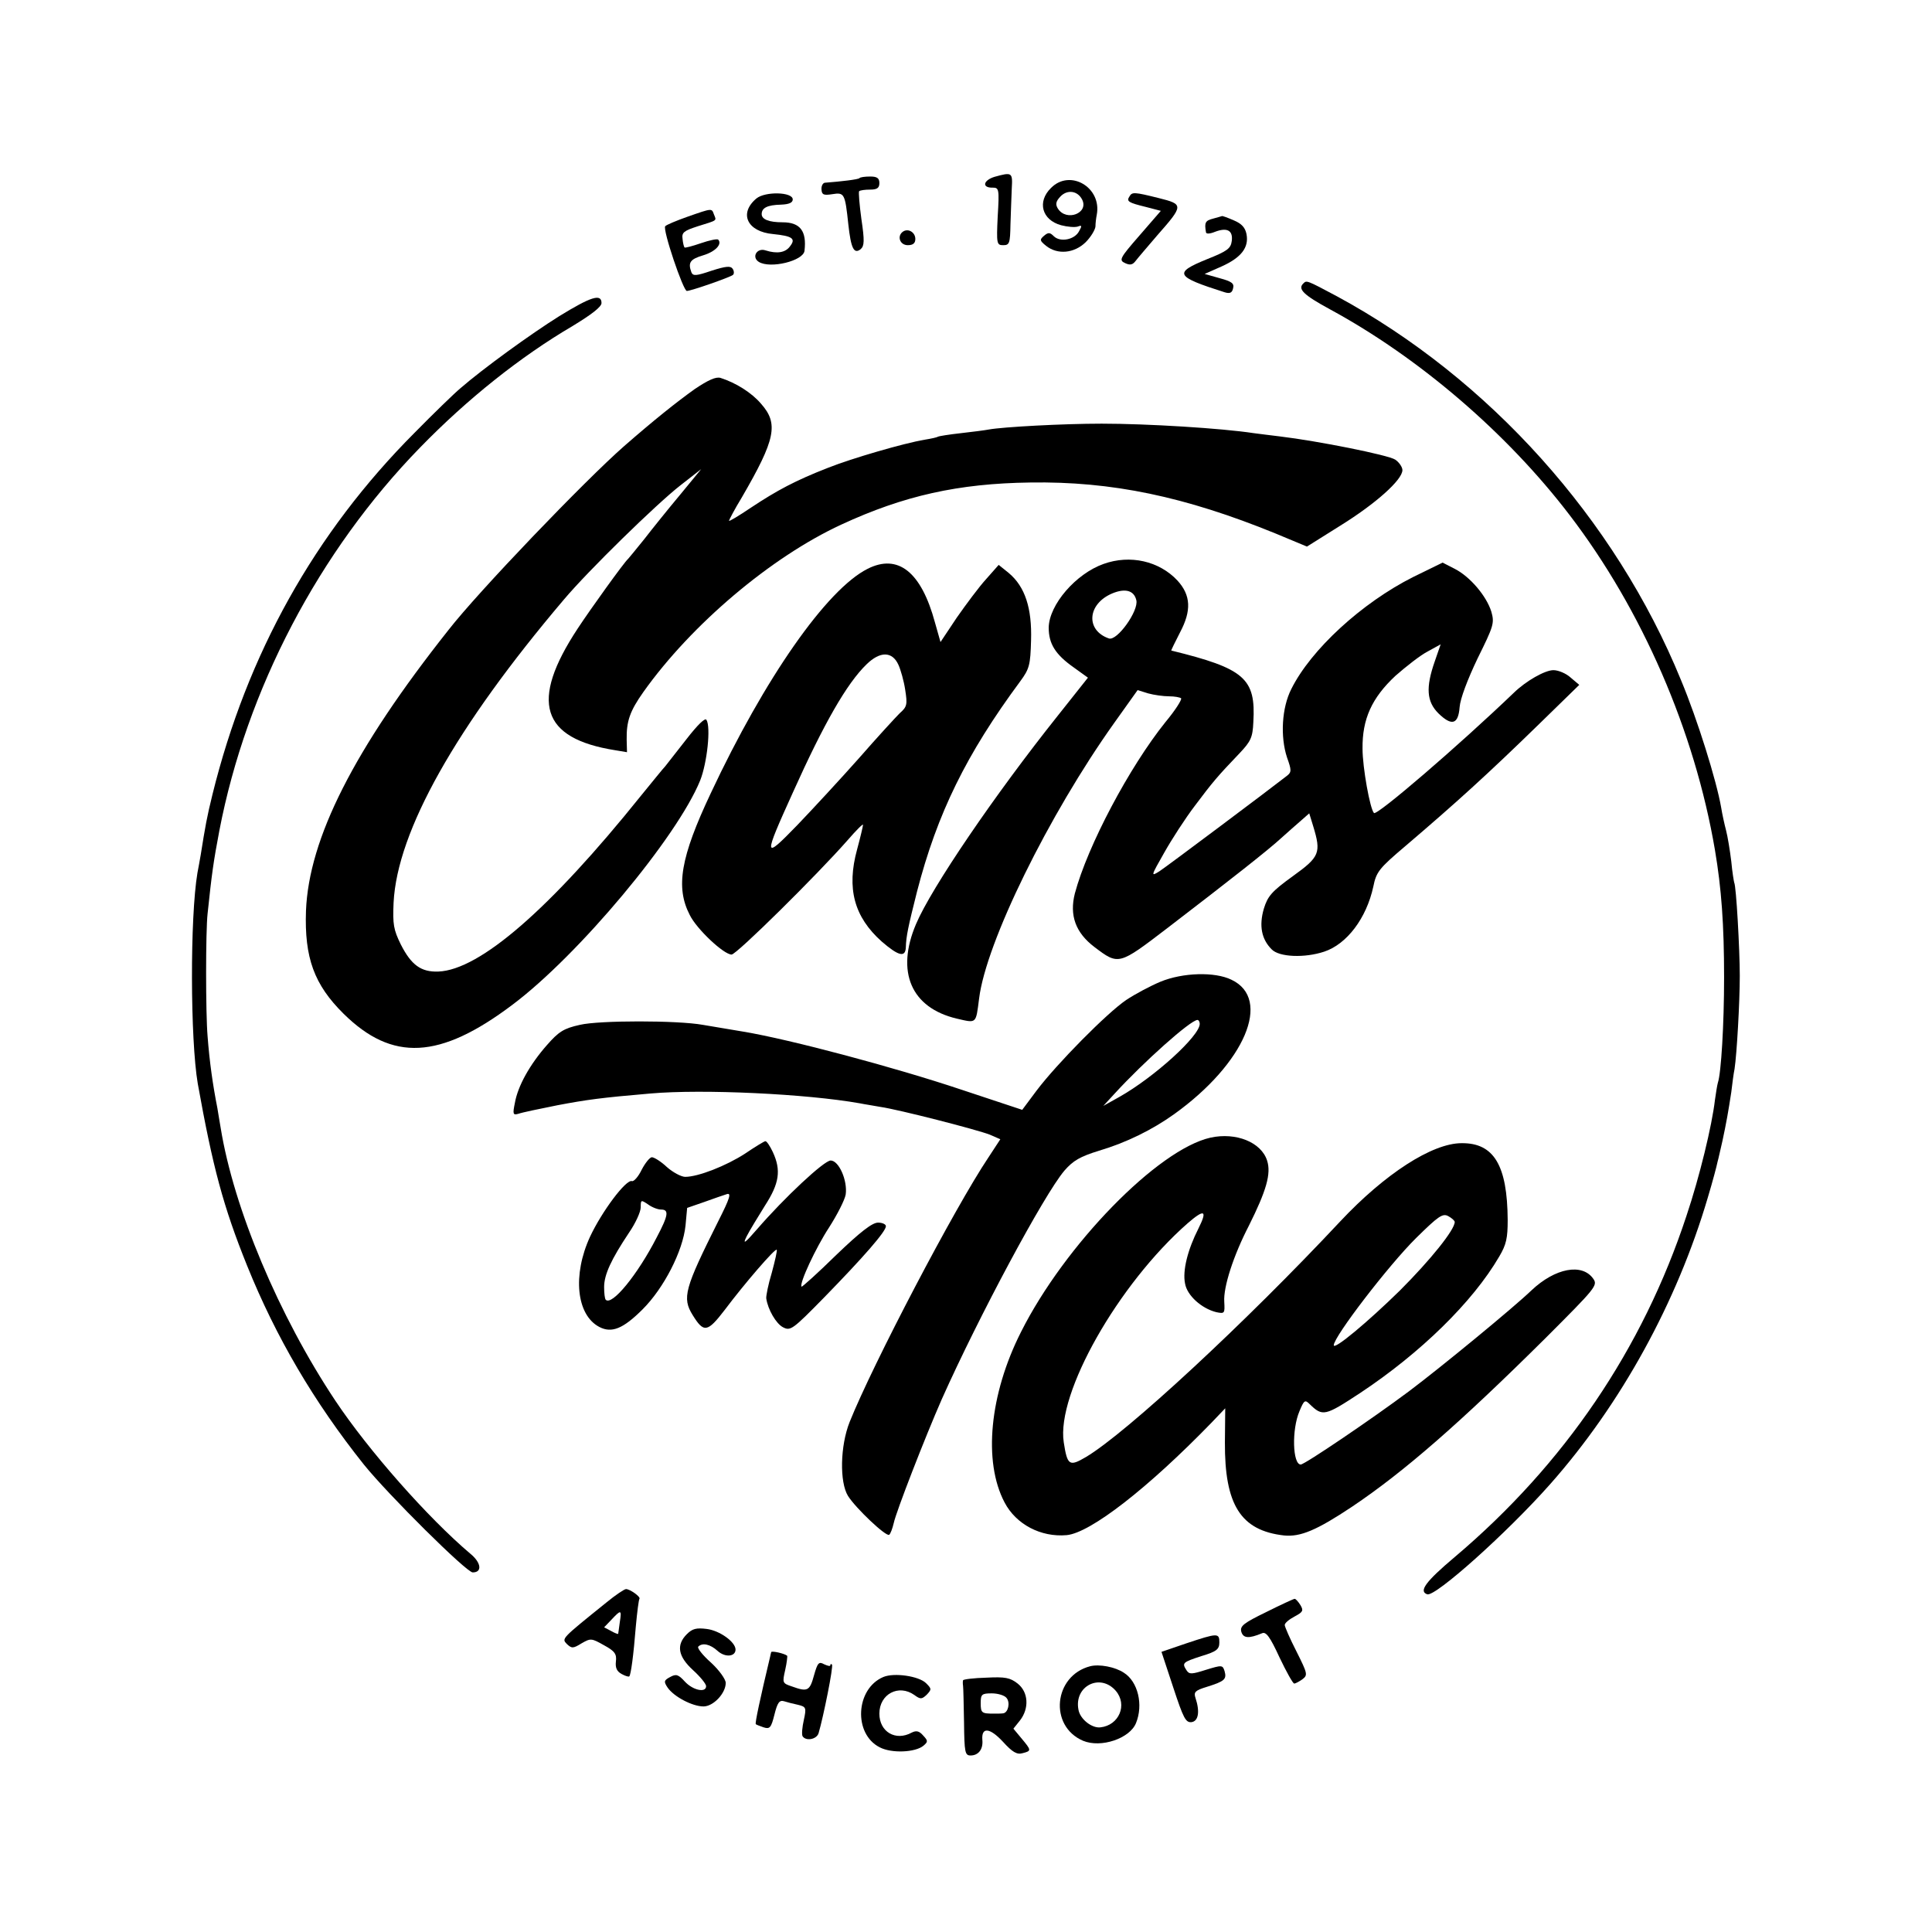 <?xml version="1.0" standalone="no"?>
<!DOCTYPE svg PUBLIC "-//W3C//DTD SVG 20010904//EN"
 "http://www.w3.org/TR/2001/REC-SVG-20010904/DTD/svg10.dtd">
<svg version="1.0" xmlns="http://www.w3.org/2000/svg"
 width="591pt" height="591pt" viewBox="0 0 591 591"
 preserveAspectRatio="xMidYMid meet">
<g transform="translate(0,591) scale(0.1,-0.1)"
fill="#000000" stroke="none">
<path d="M3042 5369 c-35 -11 -39 -34 -5 -33 19 0 20 -5 15 -88 -4 -84 -3 -88
17 -88 19 0 21 6 22 63 1 34 3 83 4 110 3 50 1 51 -53 36z"/>
<path d="M2629 5365 c-4 -4 -54 -10 -106 -14 -6 -1 -11 -10 -10 -21 1 -16 7
-18 33 -14 37 6 39 2 49 -92 8 -73 17 -93 38 -76 11 10 12 25 2 92 -6 44 -9
82 -7 85 3 3 18 5 34 5 21 0 28 5 28 20 0 15 -7 20 -28 20 -16 0 -31 -2 -33
-5z"/>
<path d="M3215 5335 c-43 -42 -28 -98 31 -114 19 -5 42 -7 51 -4 13 5 13 2 4
-14 -13 -26 -57 -35 -77 -16 -12 12 -17 13 -30 2 -14 -12 -14 -15 6 -31 35
-28 86 -23 121 11 16 16 29 38 30 48 0 10 2 26 4 36 16 84 -82 141 -140 82z
m95 -35 c22 -42 -48 -69 -74 -28 -8 13 -6 22 7 36 21 23 53 19 67 -8z"/>
<path d="M2314 5303 c-55 -46 -28 -102 51 -109 59 -6 70 -14 52 -37 -14 -20
-40 -24 -75 -13 -26 9 -44 -20 -21 -35 35 -22 137 3 140 34 7 60 -13 87 -67
87 -42 0 -64 9 -64 25 0 19 17 28 59 29 25 1 36 6 36 16 0 23 -84 25 -111 3z"/>
<path d="M3455 5309 c-10 -15 -3 -19 50 -32 l46 -12 -65 -75 c-61 -70 -64 -76
-44 -85 15 -7 23 -5 32 7 6 8 36 43 66 78 81 92 81 95 5 114 -76 19 -82 19
-90 5z"/>
<path d="M2103 5247 c-34 -12 -65 -25 -68 -29 -9 -9 55 -198 66 -198 13 0 133
42 141 49 4 3 4 12 -1 19 -6 9 -20 8 -64 -6 -47 -16 -57 -17 -62 -5 -11 30 -4
40 36 52 37 11 59 34 46 48 -3 3 -27 -2 -53 -11 -26 -9 -49 -15 -50 -13 -2 2
-5 14 -6 26 -3 20 4 25 47 39 61 19 57 16 49 36 -7 19 -4 20 -81 -7z"/>
<path d="M3710 5241 c-23 -6 -26 -12 -21 -41 0 -6 11 -6 28 1 37 14 55 4 51
-28 -3 -23 -13 -31 -76 -56 -103 -42 -97 -53 54 -101 16 -5 23 -2 26 12 4 15
-4 21 -41 31 l-46 13 52 23 c60 27 84 58 76 99 -4 20 -15 32 -39 42 -18 8 -35
14 -36 13 -2 -1 -14 -4 -28 -8z"/>
<path d="M2763 5202 c-20 -13 -11 -42 14 -42 16 0 23 6 23 19 0 20 -21 33 -37
23z"/>
<path d="M3987 5043 c-18 -17 0 -35 81 -79 273 -148 542 -379 733 -629 222
-290 383 -661 445 -1025 20 -118 28 -229 28 -390 0 -144 -9 -293 -19 -322 -2
-7 -6 -31 -9 -53 -9 -78 -47 -235 -87 -354 -134 -407 -373 -760 -709 -1044
-89 -75 -111 -105 -84 -114 25 -8 245 189 376 337 217 245 388 557 482 876 15
50 28 99 30 110 3 10 9 39 15 64 12 56 18 90 27 149 3 25 7 57 10 71 7 46 16
205 16 285 0 80 -11 276 -17 285 -1 3 -6 32 -9 65 -4 33 -11 76 -16 95 -5 19
-12 51 -15 70 -14 81 -72 268 -123 390 -201 492 -587 922 -1053 1174 -92 49
-92 49 -102 39z"/>
<path d="M1711 4943 c-88 -55 -234 -161 -303 -221 -18 -15 -81 -76 -140 -136
-306 -307 -512 -677 -618 -1106 -17 -69 -22 -97 -36 -185 -3 -16 -7 -41 -10
-55 -23 -136 -22 -510 1 -645 46 -256 78 -376 151 -557 88 -218 204 -416 357
-608 75 -93 314 -330 333 -330 30 0 26 30 -7 57 -129 109 -311 315 -413 468
-173 260 -311 588 -351 835 -3 19 -8 46 -10 60 -14 71 -24 141 -30 220 -6 70
-6 322 0 375 13 124 18 159 36 254 83 432 305 855 614 1172 145 149 307 278
467 372 56 34 88 58 88 70 0 30 -33 19 -129 -40z"/>
<path d="M2124 4719 c-57 -41 -121 -92 -214 -173 -121 -106 -447 -446 -538
-563 -290 -366 -427 -638 -436 -859 -5 -144 25 -226 115 -315 149 -147 294
-140 516 27 203 152 505 514 575 687 21 53 33 163 19 185 -4 7 -26 -14 -61
-59 -30 -39 -60 -76 -65 -83 -6 -6 -39 -47 -75 -91 -277 -345 -492 -532 -619
-537 -53 -2 -83 20 -115 83 -22 45 -25 61 -22 128 11 218 190 537 521 927 75
89 283 292 356 349 l64 50 -65 -79 c-36 -43 -85 -104 -109 -135 -25 -31 -47
-58 -50 -61 -11 -9 -116 -155 -154 -213 -147 -223 -112 -336 115 -372 l36 -6
-1 38 c-1 57 10 88 51 146 147 207 391 413 605 512 192 89 359 126 578 129
250 4 474 -43 751 -156 l96 -40 102 64 c108 67 190 140 190 170 0 9 -10 24
-22 32 -21 14 -236 57 -353 71 -27 3 -63 8 -80 10 -98 15 -325 29 -465 29
-118 0 -303 -10 -346 -18 -10 -2 -48 -7 -84 -11 -36 -4 -68 -9 -71 -11 -3 -2
-21 -6 -40 -9 -65 -11 -223 -57 -296 -86 -100 -39 -156 -69 -236 -122 -37 -25
-67 -43 -67 -40 0 2 17 35 39 71 104 179 113 226 59 287 -29 34 -77 64 -124
79 -14 4 -37 -6 -80 -35z"/>
<path d="M3376 4185 c-85 -30 -167 -125 -168 -195 0 -49 20 -82 77 -122 l43
-31 -92 -116 c-193 -242 -387 -527 -434 -638 -62 -146 -15 -256 125 -289 61
-14 58 -17 68 61 21 172 213 562 413 843 l72 101 32 -10 c18 -5 47 -9 64 -9
17 0 33 -3 37 -6 3 -4 -18 -37 -48 -73 -110 -137 -238 -378 -277 -524 -17 -67
2 -120 60 -164 74 -56 74 -56 223 58 193 148 309 239 349 276 19 17 46 41 60
53 l25 22 12 -39 c25 -82 20 -94 -62 -153 -65 -47 -77 -61 -89 -100 -15 -52
-7 -93 24 -124 23 -24 101 -27 161 -7 69 23 129 102 150 199 9 45 18 56 97
123 156 133 252 220 410 374 l123 120 -26 22 c-14 13 -38 23 -53 23 -26 0 -84
-33 -121 -69 -169 -162 -419 -377 -428 -368 -12 12 -35 139 -35 197 -1 90 28
155 101 223 32 28 75 62 98 74 l40 22 -18 -52 c-28 -80 -25 -123 11 -159 41
-40 61 -34 65 19 2 26 24 84 55 149 49 99 52 108 42 143 -15 48 -65 107 -112
131 l-37 19 -90 -44 c-157 -79 -313 -222 -373 -343 -29 -57 -34 -145 -13 -209
14 -39 14 -45 0 -56 -51 -40 -367 -277 -390 -292 -27 -17 -27 -16 14 56 23 41
65 106 94 144 54 72 69 90 137 161 34 36 40 48 42 95 8 134 -27 164 -251 219
-1 0 11 25 27 56 35 66 33 113 -8 158 -56 60 -145 80 -226 51z m100 -111 c8
-32 -59 -126 -84 -117 -72 25 -66 106 11 138 39 16 66 9 73 -21z"/>
<path d="M2654 4170 c-125 -63 -314 -333 -480 -687 -92 -195 -108 -287 -64
-372 21 -43 104 -121 128 -121 15 0 262 244 355 350 26 30 47 51 47 47 0 -4
-8 -38 -18 -75 -33 -120 -9 -207 75 -282 52 -45 73 -50 74 -17 1 33 7 62 34
169 62 240 151 421 316 644 28 38 31 50 33 125 3 98 -18 164 -68 206 l-31 25
-38 -43 c-22 -24 -62 -78 -90 -118 l-50 -75 -17 60 c-42 155 -113 211 -206
164z m94 -293 c7 -15 17 -50 21 -77 7 -45 6 -52 -17 -72 -13 -13 -70 -75 -125
-138 -56 -63 -141 -155 -189 -205 -103 -106 -104 -101 -12 102 94 209 164 332
225 391 41 40 78 40 97 -1z"/>
<path d="M3550 2907 c-31 -13 -78 -38 -105 -56 -59 -40 -212 -195 -274 -277
l-44 -59 -187 62 c-203 68 -522 153 -665 177 -49 8 -106 18 -125 21 -78 14
-317 14 -376 0 -50 -11 -65 -21 -101 -62 -52 -59 -89 -125 -98 -177 -7 -34 -6
-38 11 -33 11 4 64 15 119 26 90 17 133 23 285 36 160 14 477 -1 640 -30 14
-3 42 -7 63 -11 56 -8 297 -70 335 -85 l32 -14 -36 -55 c-104 -155 -354 -633
-425 -810 -29 -73 -31 -184 -5 -226 24 -38 116 -125 126 -119 4 3 10 19 14 36
7 34 96 263 147 379 114 255 313 626 375 699 27 31 48 43 106 61 84 25 163 64
230 112 216 155 300 352 175 411 -51 25 -149 22 -217 -6z m120 -129 c0 -37
-139 -163 -245 -223 l-50 -28 35 38 c88 96 231 224 253 225 4 0 7 -6 7 -12z"/>
<path d="M3703 2430 c-161 -36 -446 -328 -580 -595 -96 -190 -116 -396 -50
-521 35 -67 111 -107 190 -100 73 7 249 144 443 344 l42 44 -1 -104 c-1 -191
48 -270 181 -285 50 -5 100 16 208 88 158 106 329 255 591 515 154 154 161
162 147 182 -34 49 -117 33 -189 -35 -55 -53 -279 -237 -375 -309 -111 -83
-319 -224 -331 -224 -25 0 -28 107 -4 163 14 34 17 36 31 22 40 -39 47 -37
155 34 184 122 344 278 425 417 22 37 26 57 26 112 -1 167 -42 236 -141 235
-90 0 -235 -94 -371 -239 -290 -310 -655 -648 -778 -721 -51 -30 -57 -26 -68
45 -23 150 167 484 379 670 52 45 61 40 33 -16 -33 -65 -49 -129 -41 -168 6
-37 51 -77 96 -88 25 -5 26 -4 24 32 -3 45 28 141 75 232 54 108 69 160 56
200 -18 56 -95 87 -173 70z m747 -258 c0 -24 -74 -116 -168 -210 -98 -96 -202
-183 -202 -167 0 26 168 245 252 328 68 67 81 76 98 67 11 -6 20 -14 20 -18z"/>
<path d="M2279 2381 c-57 -37 -143 -71 -183 -71 -12 0 -38 14 -56 30 -18 17
-39 30 -46 30 -6 0 -20 -17 -31 -38 -10 -21 -24 -37 -30 -35 -18 6 -92 -93
-128 -170 -54 -117 -42 -239 28 -276 38 -20 73 -6 133 54 65 65 123 178 131
256 l5 54 52 18 c28 10 59 21 69 24 15 5 10 -12 -26 -83 -103 -206 -111 -234
-78 -287 34 -55 45 -53 98 16 60 80 154 189 159 184 2 -2 -5 -33 -15 -70 -11
-36 -18 -72 -17 -79 5 -34 30 -77 51 -88 23 -12 29 -8 126 91 121 124 189 202
189 218 0 6 -11 11 -24 11 -18 0 -55 -29 -128 -99 -56 -55 -104 -98 -106 -97
-8 9 44 120 84 181 25 39 48 84 51 101 6 43 -21 104 -46 104 -20 0 -141 -113
-225 -210 -38 -44 -45 -48 -32 -22 9 18 35 60 56 94 44 68 50 108 24 164 -9
19 -19 34 -23 33 -3 0 -31 -17 -62 -38z m-257 -171 c25 0 23 -17 -13 -85 -59
-115 -137 -210 -156 -191 -3 3 -5 20 -5 39 0 38 22 85 76 166 20 29 36 64 36
78 0 23 1 23 22 9 12 -9 30 -16 40 -16z"/>
<path d="M1855 1008 c-139 -112 -137 -110 -121 -127 15 -14 19 -14 45 2 28 16
30 16 69 -6 33 -18 39 -27 36 -50 -2 -19 3 -30 18 -38 11 -6 21 -9 23 -7 5 5
13 65 20 153 4 44 9 82 11 84 5 6 -29 30 -41 30 -5 0 -32 -18 -60 -41z m41
-60 c-2 -18 -5 -34 -5 -36 -1 -1 -10 2 -22 9 l-21 11 23 24 c29 31 31 30 25
-8z"/>
<path d="M3874 979 c-70 -34 -81 -43 -77 -60 6 -21 23 -22 64 -5 12 5 24 -11
53 -74 21 -44 41 -80 45 -80 4 0 15 6 25 13 17 13 16 17 -18 85 -20 39 -36 76
-36 81 0 6 13 17 30 26 26 14 28 18 18 35 -7 11 -15 20 -18 19 -3 0 -42 -18
-86 -40z"/>
<path d="M2101 911 c-33 -33 -27 -68 19 -110 22 -20 40 -42 40 -49 0 -21 -40
-13 -65 14 -20 22 -27 24 -45 14 -19 -10 -20 -14 -8 -32 19 -28 76 -58 110
-58 30 0 68 40 68 72 0 11 -20 39 -45 62 -26 23 -43 45 -39 49 13 13 37 7 59
-13 23 -21 55 -18 55 4 0 23 -48 58 -88 63 -32 4 -44 1 -61 -16z"/>
<path d="M3629 883 l-76 -26 36 -109 c31 -94 38 -108 56 -106 21 3 26 32 12
74 -6 18 -1 23 35 34 54 17 61 23 54 48 -6 19 -8 19 -57 4 -44 -14 -51 -14
-59 -2 -15 23 -13 25 45 44 47 14 55 21 55 42 0 29 -5 29 -101 -3z"/>
<path d="M2359 856 c-1 -3 -2 -9 -3 -13 -31 -130 -47 -205 -44 -207 1 -2 13
-6 24 -10 19 -6 23 -1 33 39 9 36 15 45 29 41 9 -3 29 -8 43 -11 25 -6 26 -9
18 -46 -5 -22 -7 -44 -4 -50 10 -16 43 -10 49 9 15 51 46 205 41 210 -3 3 -5
2 -5 -2 0 -4 -8 -2 -19 3 -16 9 -20 5 -31 -34 -13 -48 -20 -51 -67 -34 -30 10
-30 11 -21 51 5 22 7 42 6 43 -8 7 -48 16 -49 11z"/>
<path d="M3335 813 c-112 -29 -127 -183 -22 -228 55 -23 143 7 162 54 23 56 6
127 -37 154 -27 18 -75 27 -103 20z m78 -75 c37 -43 10 -106 -47 -112 -26 -3
-62 25 -67 54 -14 72 66 113 114 58z"/>
<path d="M2702 780 c-85 -36 -92 -174 -11 -215 36 -19 109 -16 134 5 14 12 14
15 -1 31 -12 14 -21 16 -35 9 -49 -27 -99 2 -99 58 0 60 59 91 107 57 19 -14
23 -13 38 1 15 16 15 18 -2 35 -22 22 -98 33 -131 19z"/>
<path d="M2946 770 c-1 -3 -1 -11 0 -17 1 -7 2 -58 3 -113 1 -91 3 -100 20
-100 24 0 39 19 36 48 -3 40 23 37 63 -6 29 -32 43 -40 60 -35 28 7 27 9 -3
45 l-25 30 20 25 c29 37 26 87 -7 113 -23 18 -38 21 -96 18 -38 -1 -70 -5 -71
-8z m133 -54 c12 -14 5 -45 -10 -47 -5 -1 -18 -1 -29 -1 -37 0 -40 2 -40 32 0
27 3 30 34 30 18 0 39 -6 45 -14z"/>
</g>
</svg>
